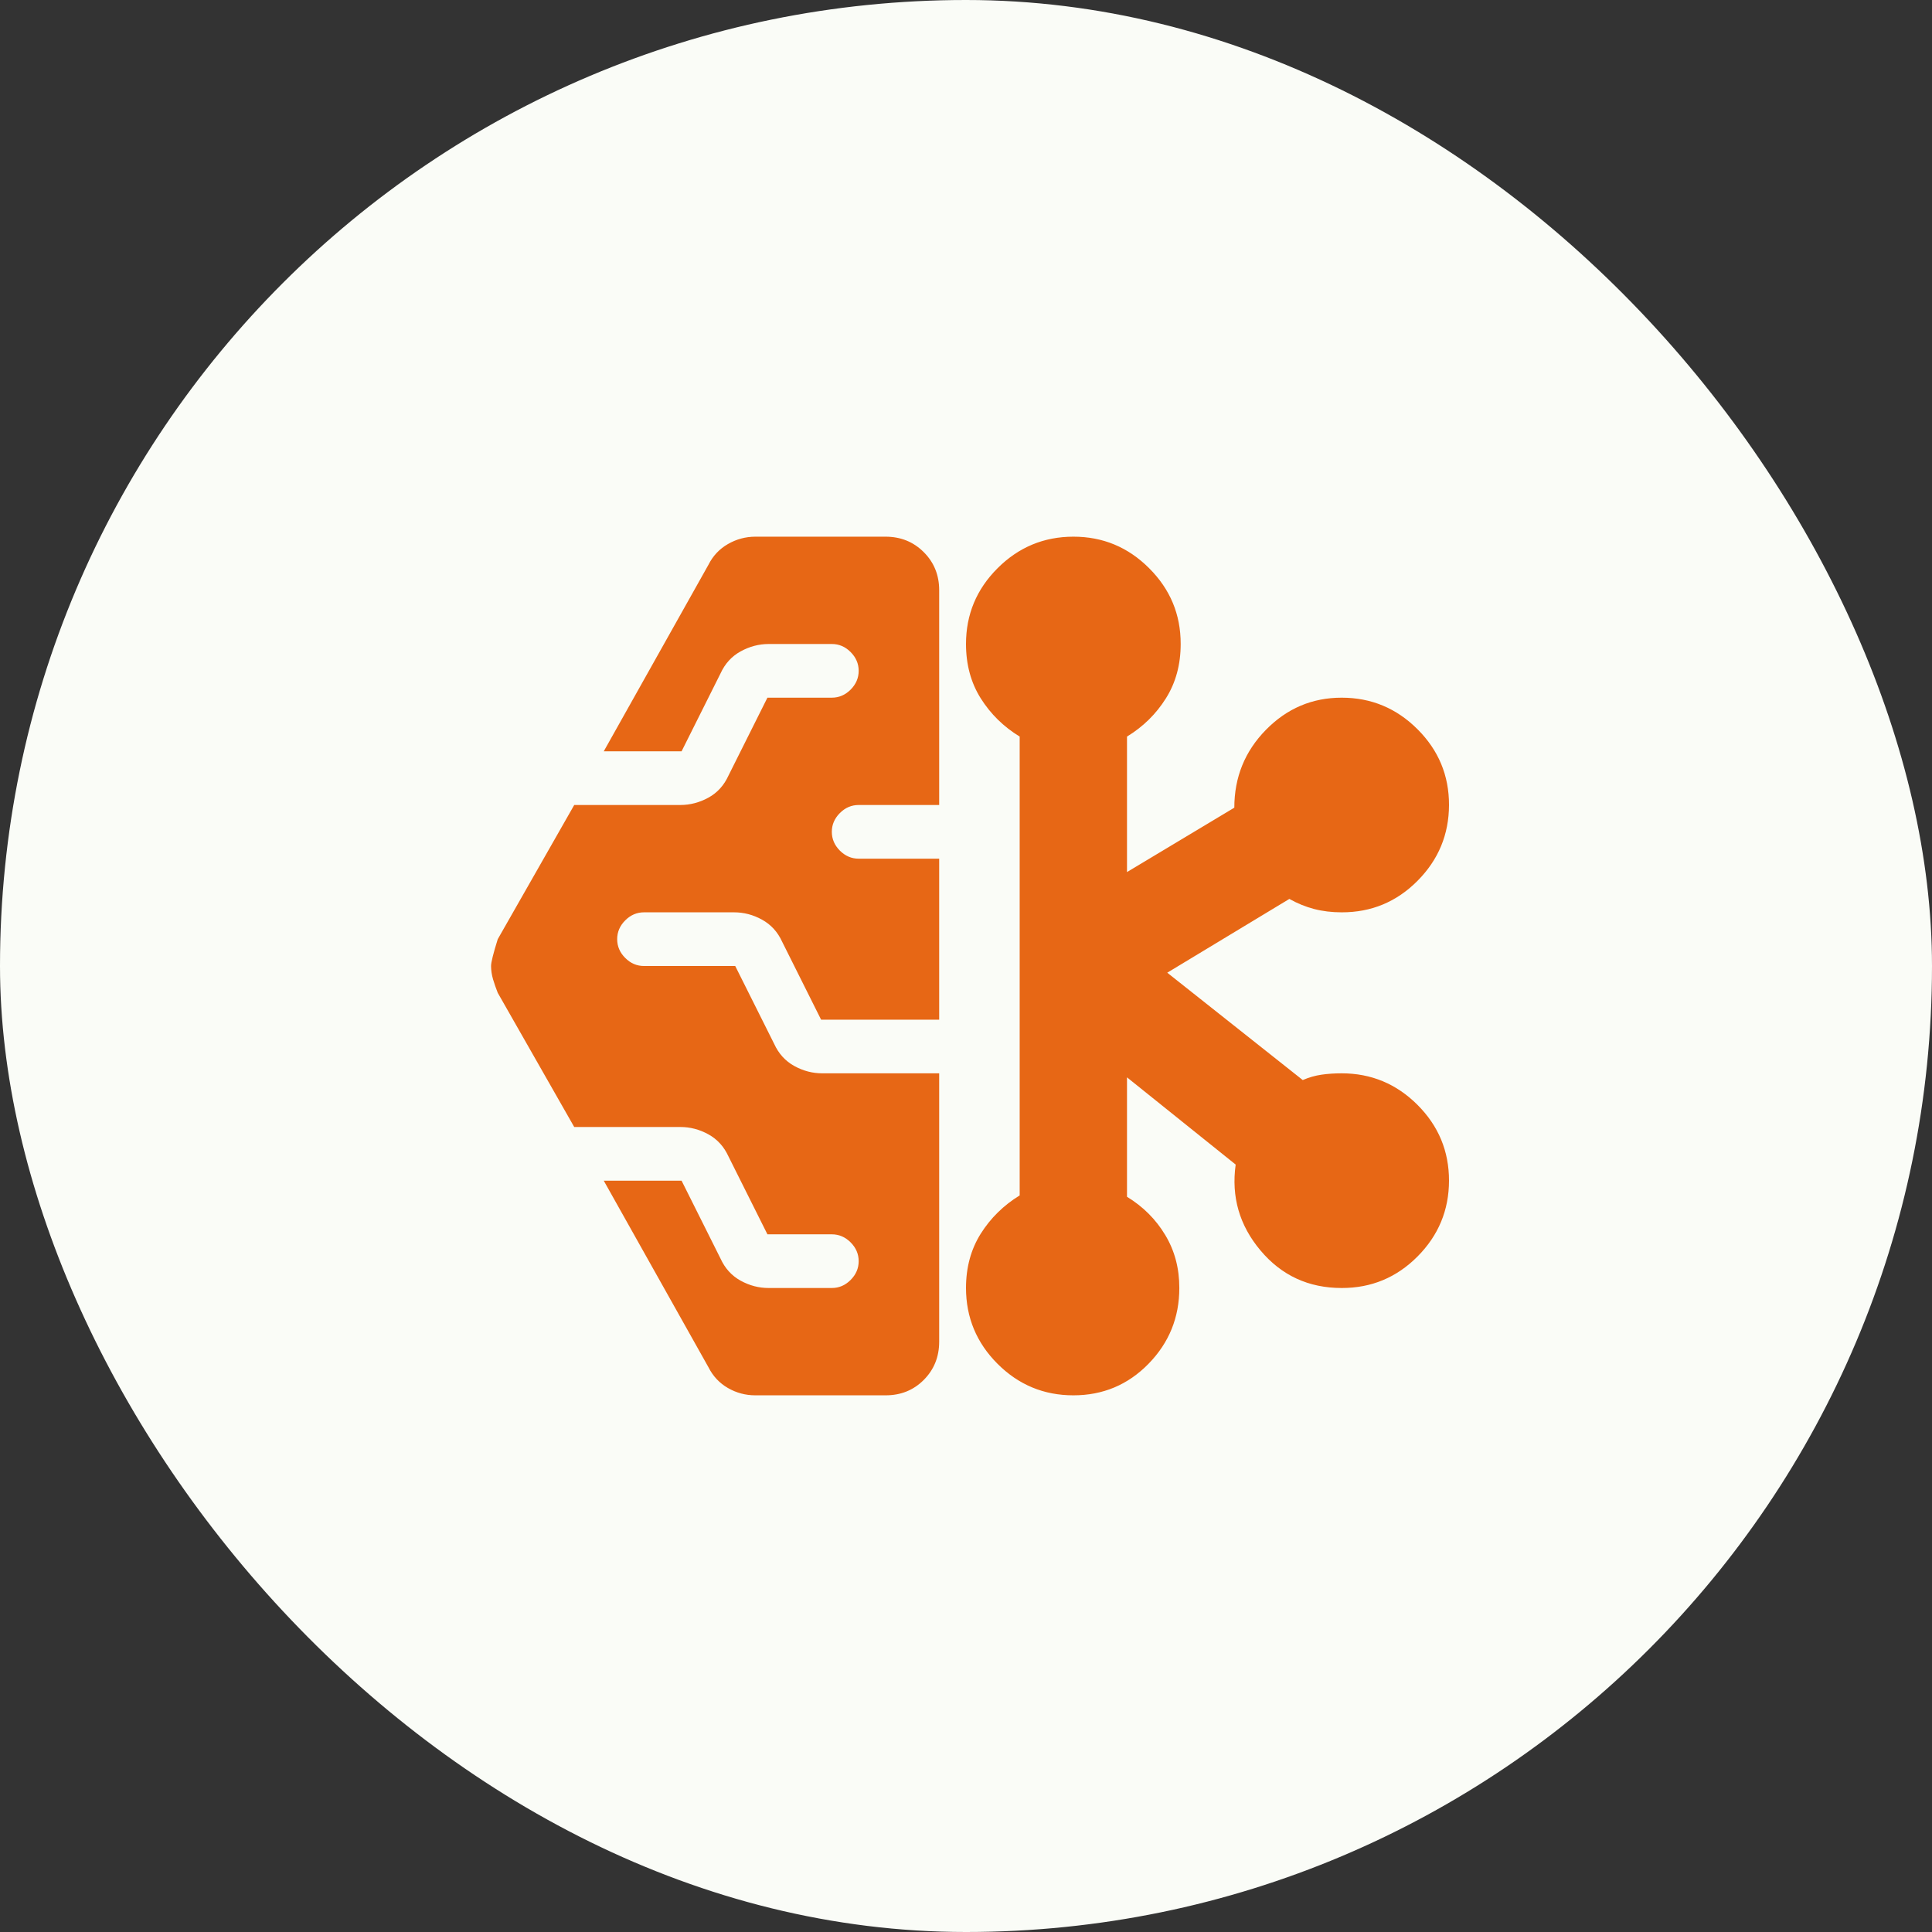 <svg width="60" height="60" viewBox="0 0 60 60" fill="none" xmlns="http://www.w3.org/2000/svg">
<rect x="0" y="0" width="60" height="60" fill="#333333" stroke="none"/>
<rect width="60" height="60" rx="30" fill="#FAFCF7"/>
<path d="M23.458 43.333C23.153 43.333 22.868 43.257 22.605 43.105C22.342 42.953 22.14 42.737 22 42.458L18.75 36.667H21.167L22.375 39.083C22.514 39.389 22.722 39.618 23 39.772C23.278 39.925 23.569 40.001 23.875 40H25.833C26.056 40 26.25 39.917 26.417 39.75C26.583 39.583 26.667 39.389 26.667 39.167C26.667 38.944 26.583 38.75 26.417 38.583C26.25 38.417 26.056 38.333 25.833 38.333H23.833L22.625 35.917C22.486 35.611 22.278 35.382 22 35.228C21.722 35.075 21.431 34.999 21.125 35H17.833L15.458 30.833C15.403 30.694 15.354 30.555 15.313 30.417C15.272 30.278 15.251 30.139 15.25 30C15.25 29.889 15.319 29.611 15.458 29.167L17.833 25H21.125C21.431 25 21.722 24.924 22 24.772C22.278 24.619 22.486 24.39 22.625 24.083L23.833 21.667H25.833C26.056 21.667 26.25 21.583 26.417 21.417C26.583 21.25 26.667 21.055 26.667 20.833C26.667 20.611 26.583 20.417 26.417 20.25C26.25 20.083 26.056 20 25.833 20H23.875C23.569 20 23.278 20.077 23 20.23C22.722 20.383 22.514 20.612 22.375 20.917L21.167 23.333H18.75L22 17.542C22.139 17.264 22.341 17.049 22.605 16.897C22.869 16.744 23.154 16.668 23.458 16.667H27.5C27.972 16.667 28.368 16.827 28.688 17.147C29.008 17.467 29.168 17.862 29.167 18.333V25H26.667C26.444 25 26.25 25.083 26.083 25.25C25.917 25.417 25.833 25.611 25.833 25.833C25.833 26.055 25.917 26.25 26.083 26.417C26.25 26.583 26.444 26.667 26.667 26.667H29.167V31.667H25.5L24.292 29.25C24.153 28.944 23.944 28.715 23.667 28.562C23.389 28.408 23.097 28.332 22.792 28.333H20C19.778 28.333 19.583 28.417 19.417 28.583C19.25 28.75 19.167 28.944 19.167 29.167C19.167 29.389 19.25 29.583 19.417 29.75C19.583 29.917 19.778 30 20 30H22.833L24.042 32.417C24.181 32.722 24.389 32.952 24.667 33.105C24.944 33.258 25.236 33.334 25.542 33.333H29.167V41.667C29.167 42.139 29.007 42.535 28.688 42.855C28.369 43.175 27.973 43.334 27.5 43.333H23.458ZM33.333 43.333C32.417 43.333 31.632 43.007 30.98 42.355C30.328 41.703 30.001 40.918 30 40C30 39.361 30.153 38.799 30.458 38.313C30.764 37.828 31.167 37.432 31.667 37.125V22.875C31.167 22.569 30.764 22.174 30.458 21.688C30.153 21.203 30 20.64 30 20C30 19.083 30.327 18.299 30.98 17.647C31.633 16.994 32.418 16.668 33.333 16.667C34.249 16.666 35.034 16.992 35.688 17.647C36.343 18.301 36.669 19.085 36.667 20C36.667 20.639 36.514 21.202 36.208 21.688C35.903 22.175 35.5 22.57 35 22.875V27.083L38.333 25.083C38.333 24.139 38.66 23.333 39.313 22.667C39.967 22 40.751 21.667 41.667 21.667C42.582 21.667 43.367 21.993 44.022 22.647C44.676 23.3 45.002 24.084 45 25C44.998 25.916 44.672 26.701 44.022 27.355C43.372 28.009 42.587 28.335 41.667 28.333C41.361 28.333 41.076 28.299 40.812 28.23C40.547 28.161 40.291 28.057 40.042 27.917L36.25 30.208L40.458 33.542C40.653 33.458 40.847 33.403 41.042 33.375C41.236 33.347 41.444 33.333 41.667 33.333C42.583 33.333 43.368 33.66 44.022 34.313C44.675 34.967 45.001 35.751 45 36.667C44.999 37.582 44.673 38.367 44.022 39.022C43.371 39.676 42.586 40.002 41.667 40C40.639 40 39.798 39.611 39.145 38.833C38.492 38.056 38.235 37.167 38.375 36.167L35 33.458V37.167C35.5 37.472 35.896 37.868 36.188 38.355C36.481 38.842 36.626 39.39 36.625 40C36.625 40.917 36.306 41.702 35.667 42.355C35.028 43.008 34.25 43.334 33.333 43.333Z" fill="#E76715"/>
</svg>
